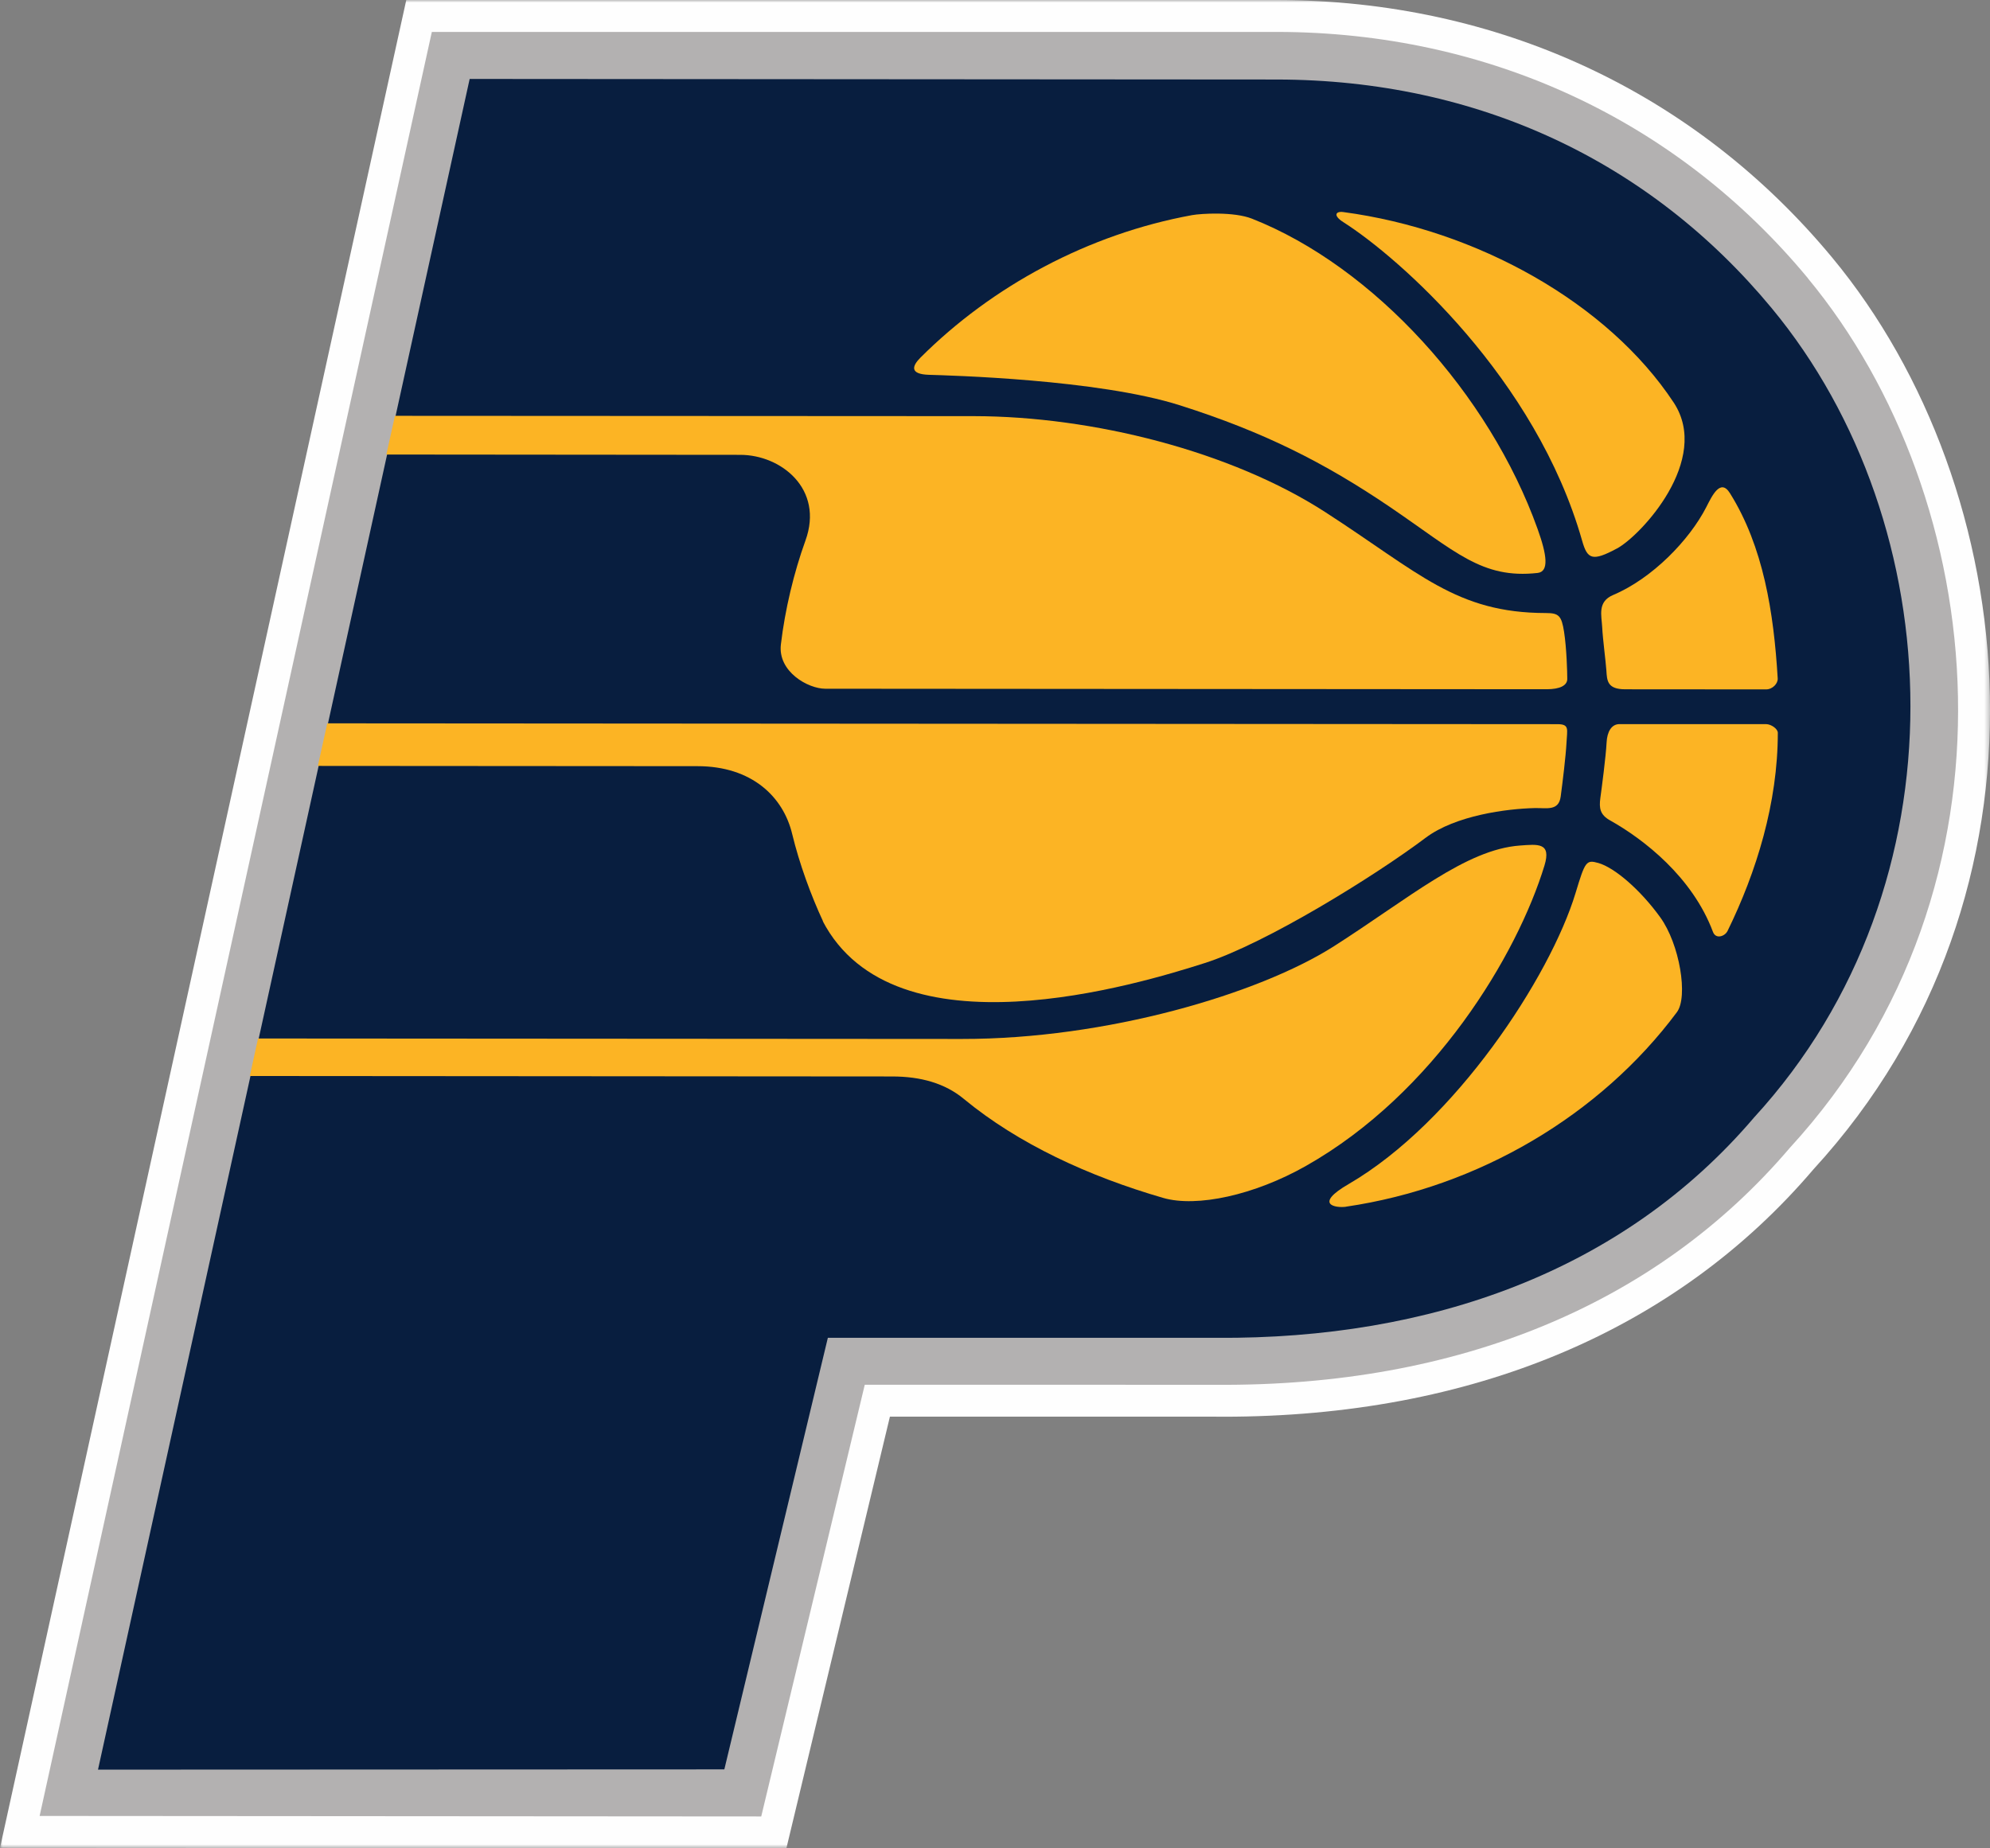 <?xml version="1.0" encoding="UTF-8"?>
<svg id="Ebene_1" xmlns="http://www.w3.org/2000/svg" xmlns:xlink="http://www.w3.org/1999/xlink" version="1.1" viewBox="0 0 384.6 357.28">
  <rect x="0" y="0" width="384.6" height="357.28" fill="#808080" stroke="none"/>
  <!-- Generator: Adobe Illustrator 29.7.1, SVG Export Plug-In . SVG Version: 2.1.1 Build 8)  -->
  <defs>
    <style>
      .st0 {
        fill: none;
      }

      .st1 {
        mask: url(#mask);
      }

      .st2 {
        fill: #081e3f;
      }

      .st3 {
        fill: #fff;
        fill-rule: evenodd;
      }

      .st4 {
        fill: #b3b1b1;
      }

      .st5 {
        fill: #fefefe;
      }

      .st6 {
        fill: #fcb424;
      }
    </style>
    <mask id="mask" x="0" y="0" width="384.6" height="357.28" maskUnits="userSpaceOnUse">
      <g id="b">
        <path id="a" class="st3" d="M384.6,0H0v357.28h384.6V0Z"/>
      </g>
    </mask>
  </defs>
  <g class="st1">
    <path class="st5" d="M354.14,49.84C327.58,17.77,289.48.07,246.84,0H78.52S0,357.19,0,357.19l151.98.09,20.01-83.44h63.04s1.45.01,1.45.01c47.93,0,87.38-16.57,113.98-47.8,49.22-53.65,40.53-131.72,3.68-176.21"/>
  </g>
  <path class="st4" d="M349.41,53.78c-25.31-30.55-61.74-47.55-102.58-47.61H83.46S7.66,351.02,7.66,351.02l139.46.1,20.01-83.45c18.73,0,67.99.01,67.92.01,46.73.33,85.05-15.49,110.86-45.8,46.87-51.08,38.63-125.65,3.48-168.1"/>
  <path class="st2" d="M160,258.58l-20.01,83.44-121.05.05L90.77,15.26l156.03.11c38.85.06,72.14,15.84,95.62,44.21,34.62,41.79,37.99,111.27-3.41,156.42-25.39,29.8-62.62,42.89-103.87,42.6h-75.14s0-.01,0-.01Z"/>
  <path class="st6" d="M74.68,87.86l68.39.06c7.86,0,16.22,6.59,12.59,16.59-2.23,6.17-3.95,13.34-4.74,20.05-.63,5.25,5.23,8.57,8.58,8.57l139.4.1c2.62,0,4-.74,4-2s-.12-5.87-.62-9.11c-.49-3.09-1-3.62-3.5-3.62-17.38-.02-24.46-7.76-42.67-19.52s-44.92-18.51-67.88-18.54l-111.9-.06-1.66,7.48h0ZM159.12,178.21c-2.41-5.16-4.64-11.31-6.01-16.97-1.72-7.25-7.84-13.14-18.31-13.14l-73.37-.05,1.82-8.23,237.75.16c2.38,0,1.87,1,1.75,3.62-.14,2.63-.74,7.49-1.12,10.37-.38,2.86-2.75,2.18-5.01,2.23-5.34.12-15.29,1.39-21.09,5.74-9.85,7.41-30.86,20.42-42.67,24.21-12.67,4.04-60.02,18.54-73.89-8.17"/>
  <path class="st6" d="M48.29,207.99l124.15.09c5.48,0,10.2,1.31,13.85,4.35,10.49,8.66,24.1,14.95,38.53,19.13,6.48,1.87,17.62-.54,27.58-6.19,24.85-14.06,40.83-40.82,46.09-58.05,1.37-4.5-1.26-4.13-4.73-3.88-10.48.75-21.49,10.23-35.96,19.47-14.49,9.22-43.95,17.96-71.9,17.92l-136.03-.09s-1.59,7.25-1.59,7.25ZM230.41,41.58c1.75-.31,8.03-.69,11.53.68,23.58,9.29,45.89,33.88,55.23,60,1.8,5.02,2.24,8.23,0,8.49-10.81,1.2-15.86-4.14-28.57-12.77-12.72-8.62-24.44-14.51-40.55-19.63-15.87-5.05-44.79-5.78-48.53-5.9-3.73-.12-3.26-1.69-1.63-3.32,13.85-13.84,32.47-23.89,52.52-27.55M343.57,131.13c.07,1-1,2.13-2.25,2.13-.11,0-27.19-.02-27.19-.02-3.48,0-3.55-1.63-3.67-3.62-.14-2-.69-5.99-.81-8.37-.12-2.3-.96-4.94,2.12-6.24,7.57-3.2,14.73-10.61,17.99-16.97,1.1-2.14,2.73-5.69,4.59-2.69,6.44,10.3,8.46,23.01,9.22,35.78M333.83,180.03c-.47.92-2.2,1.6-2.77.11-3.97-10.62-13.4-17.93-19.89-21.56-1.96-1.1-2.13-2.38-1.88-4.31.27-1.93,1.08-8.12,1.21-10.74.1-2.07.94-3.56,2.49-3.56h28.33c1.01.02,2.27.92,2.27,1.68,0,13.52-4.11,26.88-9.75,38.38"/>
  <path class="st6" d="M260.14,233.26c-1.99.28-6.35-.41.52-4.39,20.59-11.98,38.94-40.09,43.84-56.24,1.86-6.16,2.06-6.48,4.42-5.81,3.15.9,8.11,5.19,11.91,10.44,3.82,5.24,5.46,15.46,3.26,18.39-14.8,19.88-38.32,33.84-63.95,37.6M312.52,106.01c-4.79,2.58-5.73,2.1-6.75-1.5-8.94-31.42-35.33-54.67-46.12-61.55-2.06-1.29-1.53-2.17-.04-1.97,25.82,3.44,51.13,17.54,63.87,36.84,7.27,11.07-6.35,25.69-10.97,28.19"/>
  <path class="st0" d="M-57.7-69.6h500v500H-57.7V-69.6Z"/>
</svg>